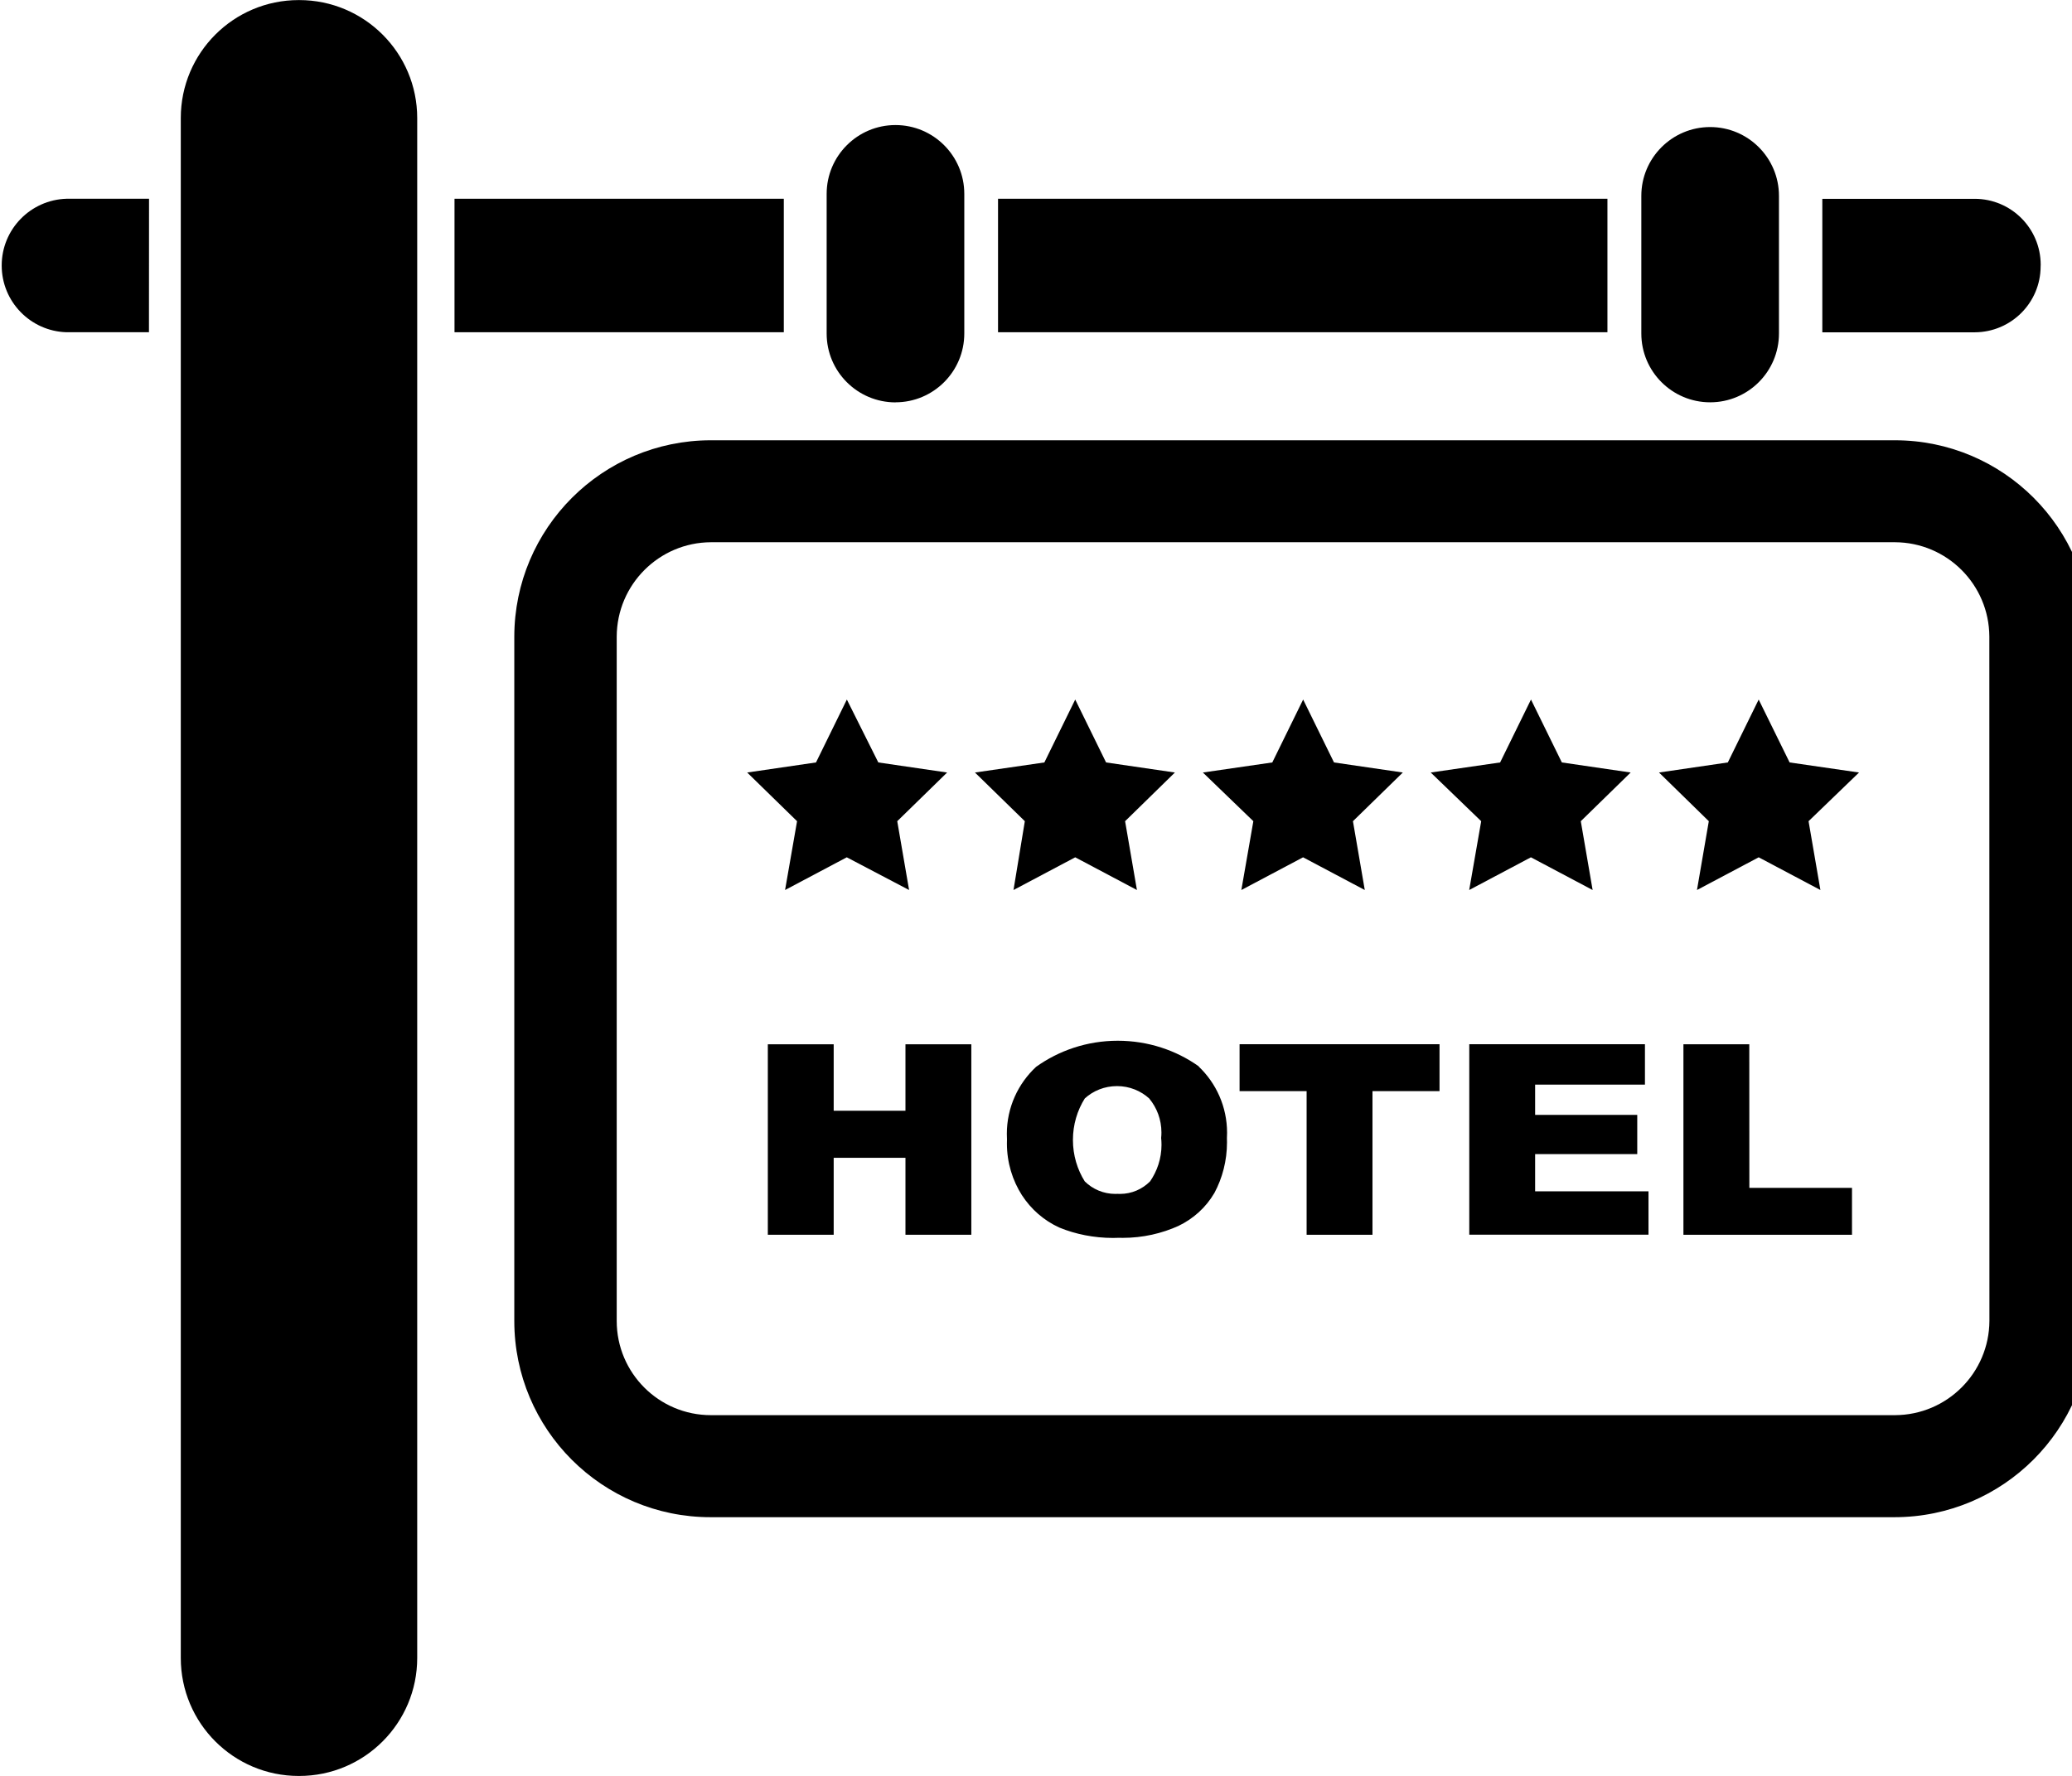 <svg xmlns="http://www.w3.org/2000/svg" viewBox="0 0 28 24" fill="currentColor"><path d="m5.638 22.405v.001c0 .881-.714 1.595-1.595 1.595-.002 0-.003 0-.005 0h-.001c-.881 0-1.594-.714-1.594-1.594 0-.001 0-.001 0-.002v-20.809-.001c0-.881.714-1.594 1.594-1.594h.001.005c.881 0 1.595.714 1.595 1.595z"/><path d="m2.014 2.686h-1.115c-.487.015-.876.413-.876.902s.389.887.874.902h.001 1.115z"/><path d="m25.604 5.95h-16c-1.465.002-2.652 1.189-2.654 2.654v9.246.002c0 1.465 1.187 2.652 2.652 2.652h.002 16c1.465-.002 2.652-1.189 2.654-2.654v-9.246c0-.001 0-.002 0-.002 0-1.465-1.187-2.652-2.652-2.652-.001 0-.001 0-.002 0zm1.28 11.9c-.003.703-.572 1.272-1.275 1.275h-16s-.001 0-.002 0c-.703 0-1.273-.57-1.273-1.273 0-.001 0-.002 0-.003v-9.246c.003-.703.572-1.272 1.274-1.275h16c.703.003 1.272.572 1.275 1.275z"/><path d="m12.101 5.437c.514 0 .93-.417.93-.93v-1.86c0-.008 0-.018 0-.027 0-.514-.417-.93-.93-.93s-.93.417-.93.93v.029-.001 1.86c0 .513.416.929.93.93z"/><path d="m23.11 5.437c.514 0 .93-.417.93-.93v-1.86c0-.514-.417-.93-.93-.93s-.93.417-.93.93v1.86c0 .514.417.93.93.93z"/><path d="m13.487 2.686h8.235v1.804h-8.235z"/><path d="m27.577 3.577c-.001-.491-.399-.889-.89-.89h-2.061v1.804h2.06c.491-.002.889-.399.89-.89z"/><path d="m12.236 15.011h-.97v-.898h-.89v2.574h.89v-1.04h.97v1.04h.89v-2.574h-.89z"/><path d="m16.198 14.41c-.304-.216-.684-.345-1.093-.345-.414 0-.797.132-1.11.357l.006-.004c-.243.226-.395.548-.395.905 0 .026.001.051.002.077v-.003c-.001.017-.001.037-.001.057 0 .258.075.499.205.702l-.003-.005c.125.193.299.344.505.438l.007.003c.213.087.461.138.72.138.028 0 .056-.001.084-.002h-.004c.015 0 .033.001.051.001.271 0 .529-.059.761-.165l-.011.005c.207-.099.375-.253.487-.444l.003-.005c.106-.198.169-.433.169-.682 0-.019 0-.039-.001-.058v.003c.001-.022.002-.048.002-.074 0-.352-.147-.67-.383-.895zm-.657 1.556c-.103.104-.247.169-.405.169-.013 0-.026 0-.038-.001h.002c-.008 0-.018.001-.027.001-.161 0-.307-.064-.414-.169-.1-.159-.16-.353-.16-.56s.059-.401.162-.564l-.003.004c.115-.105.268-.168.437-.168s.322.064.437.169h-.001c.102.123.164.283.164.457 0 .026-.001.051-.004.076v-.003c.003.028.005.061.005.094 0 .186-.059.358-.158.5l.002-.003z"/><path d="m16.751 14.746h.906v1.941h.89v-1.941h.906v-.634h-2.702z"/><path d="m20.745 15.597h1.38v-.53h-1.38v-.409h1.484v-.546h-2.374v2.574h2.422v-.586h-1.532z"/><path d="m23.639 14.113h-.89v2.574h2.278v-.634h-1.387z"/><path d="m10.609 12.028.834-.442.842.442-.16-.93.674-.658-.93-.136-.425-.85-.417.85-.93.136.674.658z"/><path d="m13.696 12.028.834-.442.834.442-.16-.93.673-.658-.93-.136-.417-.85-.417.85-.938.136.674.658z"/><path d="m16.775 12.028.834-.442.834.442-.16-.93.674-.658-.93-.136-.417-.85-.417.85-.938.136.682.658z"/><path d="m19.854 12.028.834-.442.834.442-.16-.93.674-.658-.93-.136-.417-.85-.417.85-.938.136.682.658z"/><path d="m23.766 9.454-.417.85-.93.136.673.658-.16.93.834-.442.834.442-.16-.93.682-.658-.938-.136z"/><path d="m6.142 2.686h4.45v1.804h-4.45z"/></svg>